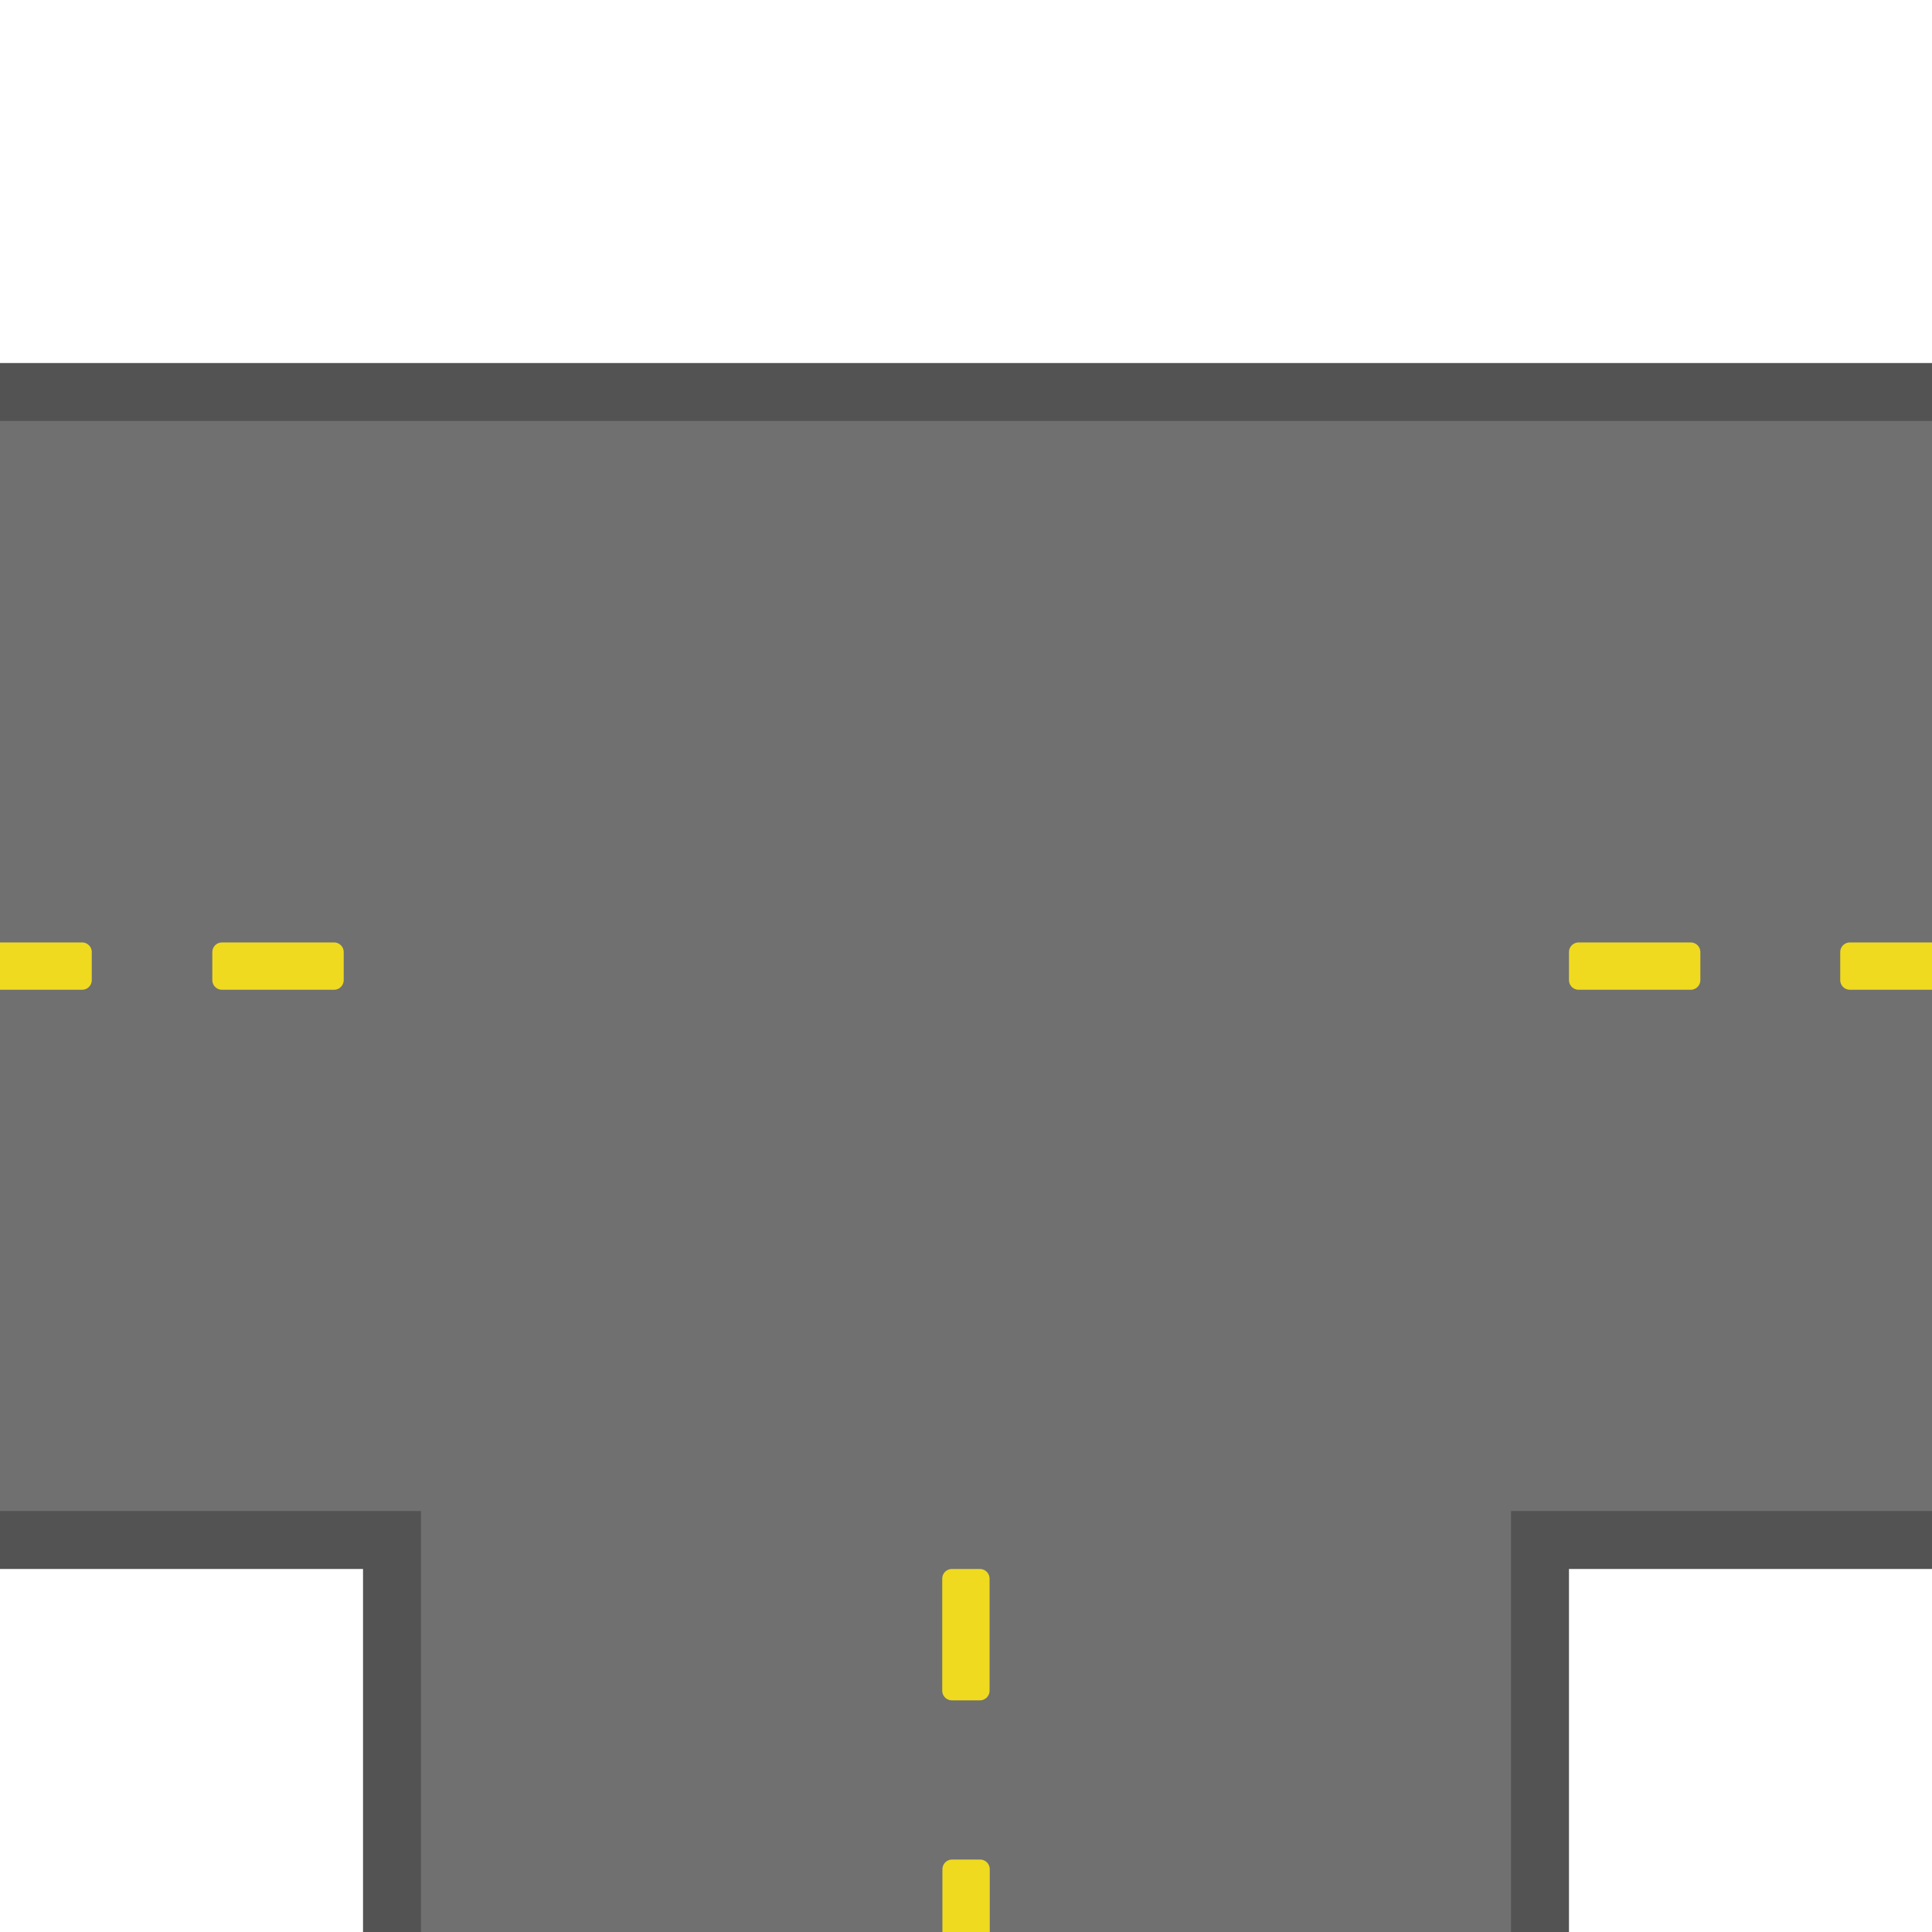 <?xml version="1.0" encoding="UTF-8"?><svg id="tiles" xmlns="http://www.w3.org/2000/svg" xmlns:xlink="http://www.w3.org/1999/xlink" viewBox="0 0 100 100"><defs><style>.cls-1,.cls-2{fill:none;}.cls-2{stroke:#535353;stroke-miterlimit:10;stroke-width:3px;}.cls-3{clip-path:url(#clippath);}.cls-4{fill:#707070;}.cls-5{fill:#efda1f;stroke:#efda1f;stroke-linejoin:round;}</style><clipPath id="clippath"><rect id="mask" class="cls-1" width="100" height="100"/></clipPath></defs><g id="t-cross"><g class="cls-3"><polygon id="street" class="cls-4" points="79.71 20.29 100 20.29 100 79.71 79.71 79.71 79.71 100 20.29 100 20.29 79.71 0 79.71 0 20.29 20.29 20.29 79.71 20.29"/><polygon id="border" class="cls-2" points="79.71 20.29 110 20.29 110 79.71 79.71 79.71 79.71 110 20.29 110 20.29 79.71 -10 79.71 -10 20.29 20.29 20.29 79.71 20.29"/><rect id="line" class="cls-5" x="-1.55" y="49.28" width="5.8" height="1.45"/><rect id="line-2" class="cls-5" x="95.75" y="49.28" width="5.8" height="1.45"/><rect id="line-3" class="cls-5" x="11.49" y="49.28" width="5.8" height="1.45"/><rect id="line-4" class="cls-5" x="81.71" y="49.28" width="5.8" height="1.45"/><rect id="line-5" class="cls-5" x="47.1" y="98.93" width="5.8" height="1.45" transform="translate(-49.65 149.65) rotate(-90)"/><rect id="line-6" class="cls-5" x="47.1" y="83.88" width="5.8" height="1.45" transform="translate(-34.61 134.61) rotate(-90)"/></g></g></svg>